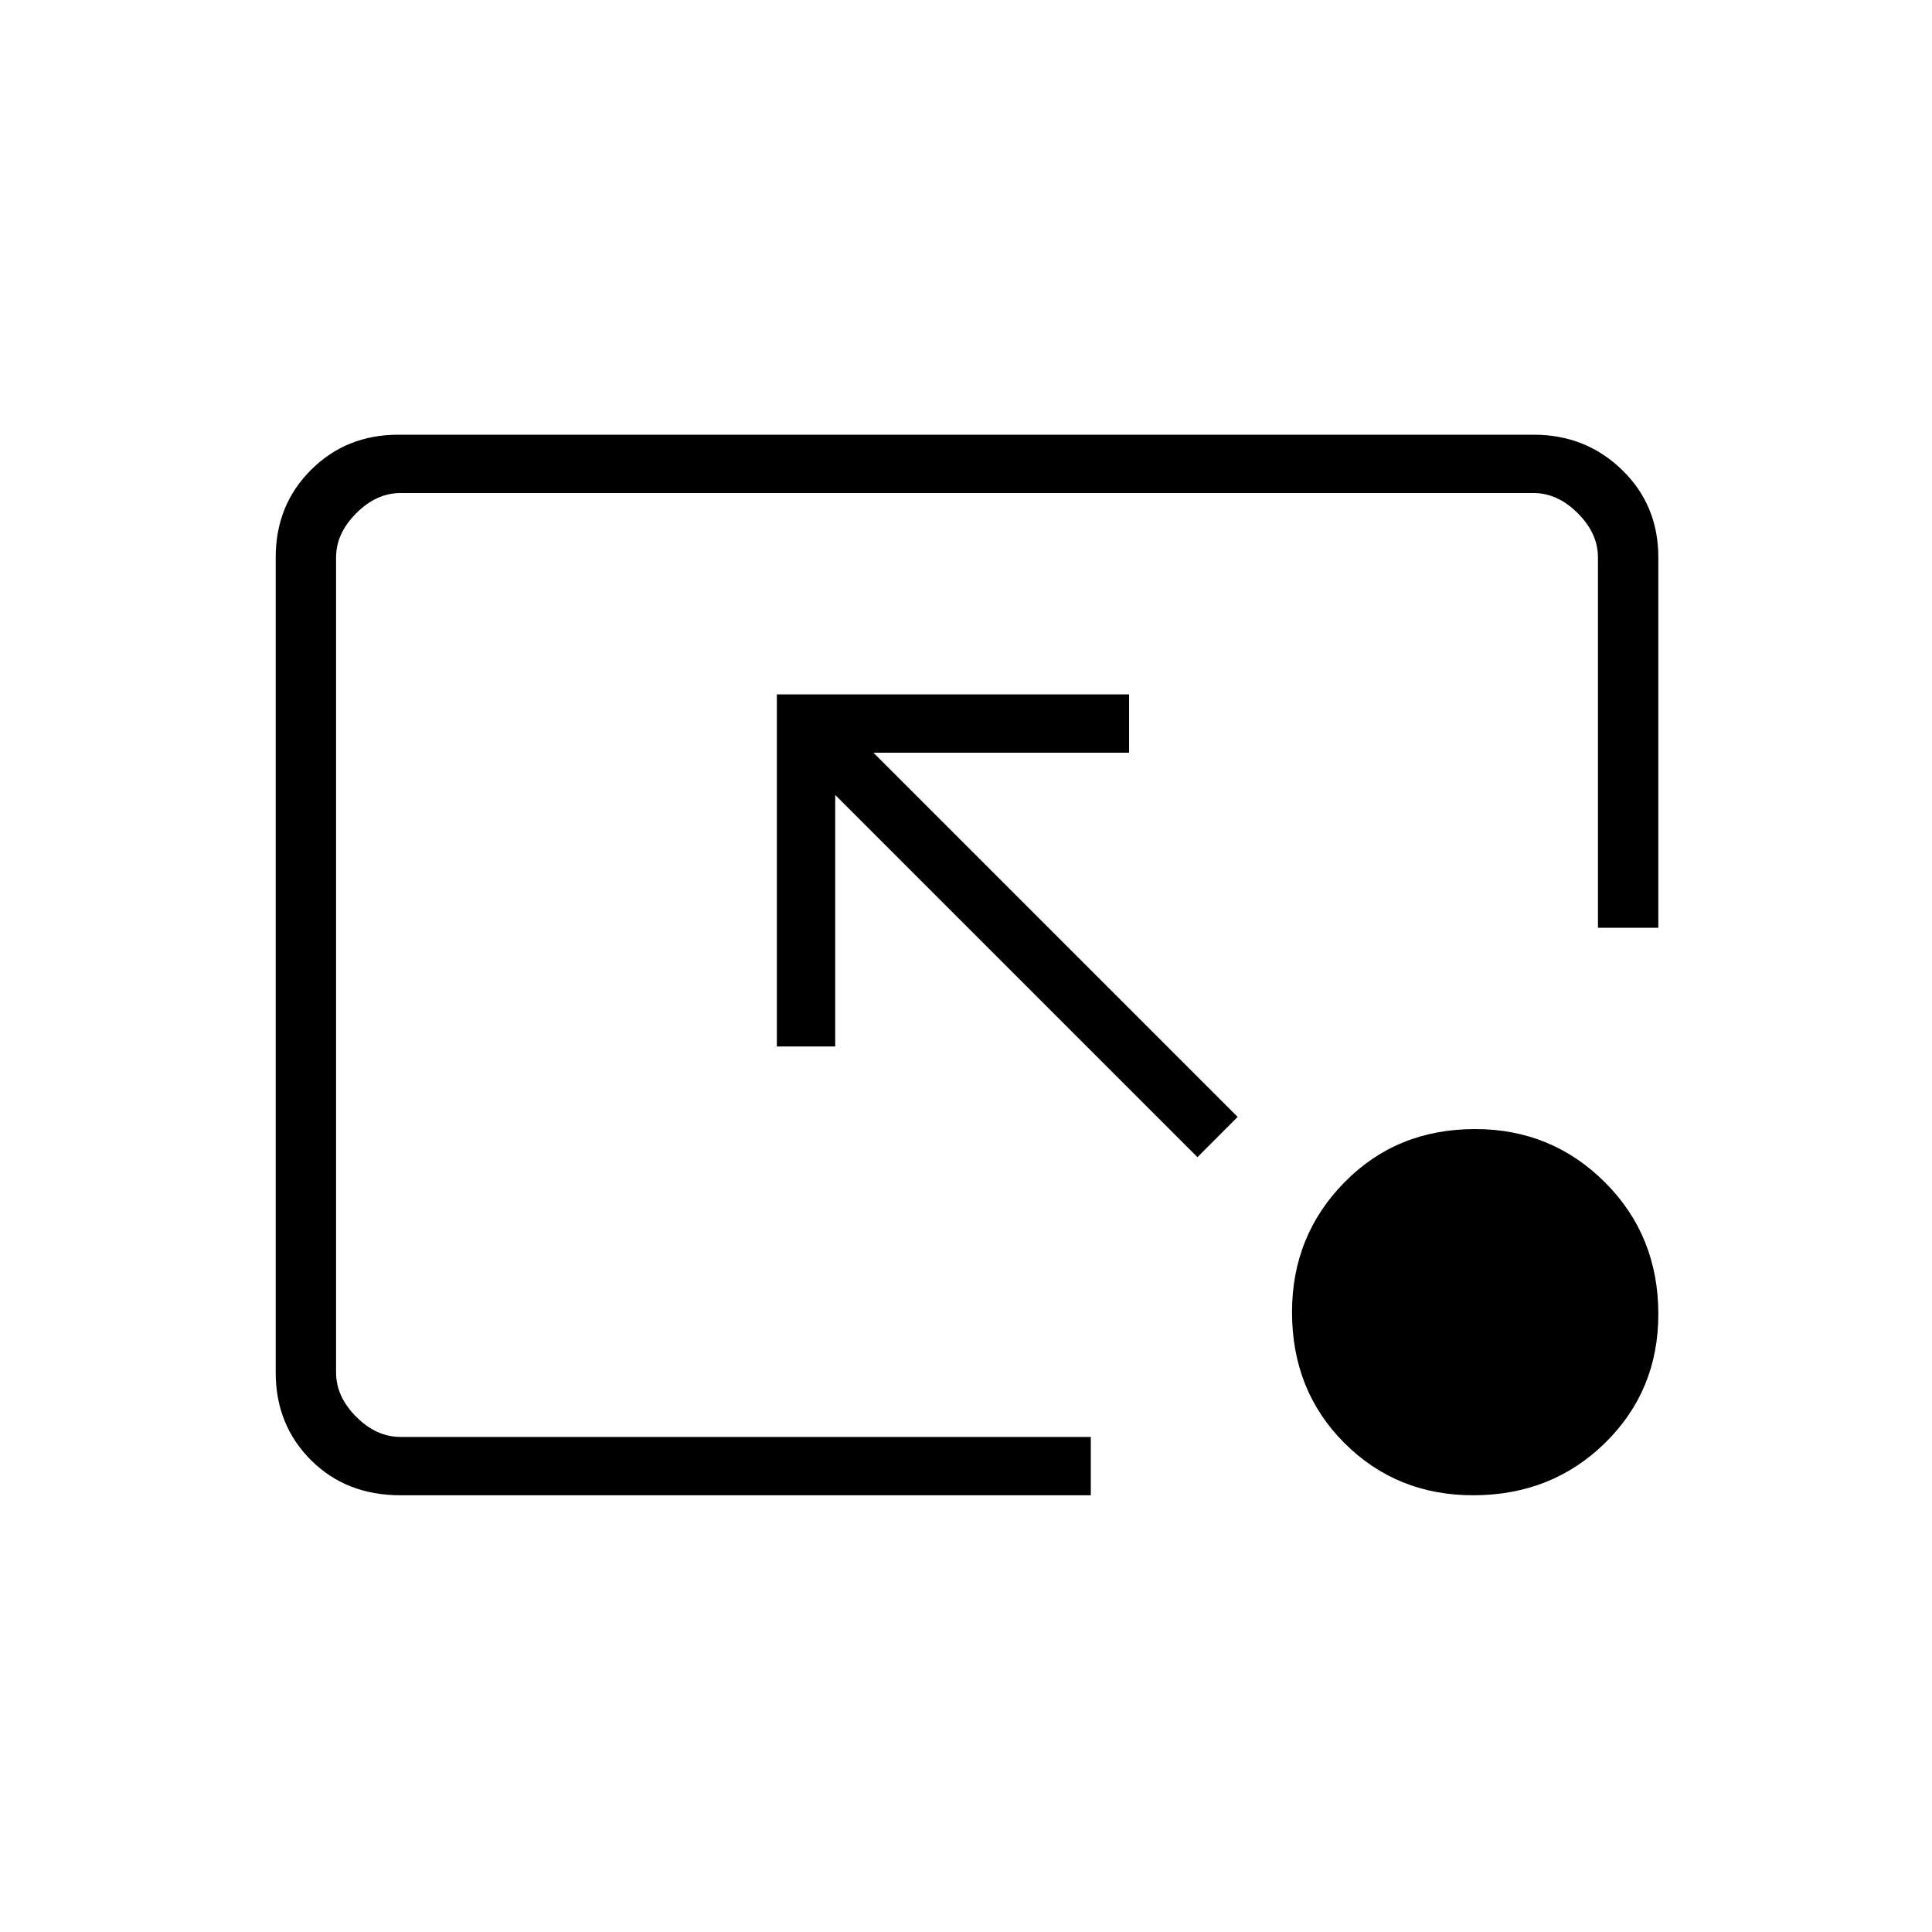 <svg xmlns="http://www.w3.org/2000/svg" height="20" width="20"><path d="M12.396 11.979 8.646 8.229V10.833H8.042V7.188H11.688V7.792H9.042L12.812 11.562ZM15.25 15.479Q14.458 15.479 13.917 14.938Q13.375 14.396 13.375 13.583Q13.375 12.792 13.917 12.24Q14.458 11.688 15.271 11.688Q16.062 11.688 16.615 12.24Q17.167 12.792 17.167 13.604Q17.167 14.396 16.615 14.938Q16.062 15.479 15.25 15.479ZM4.146 15.479Q3.583 15.479 3.219 15.115Q2.854 14.75 2.854 14.208V5.771Q2.854 5.229 3.219 4.865Q3.583 4.5 4.125 4.5H15.875Q16.417 4.5 16.792 4.865Q17.167 5.229 17.167 5.771V9.604H16.542V5.771Q16.542 5.521 16.333 5.313Q16.125 5.104 15.875 5.104H4.146Q3.896 5.104 3.688 5.313Q3.479 5.521 3.479 5.771V14.208Q3.479 14.458 3.688 14.667Q3.896 14.875 4.146 14.875H11.292V15.479Z"/></svg>